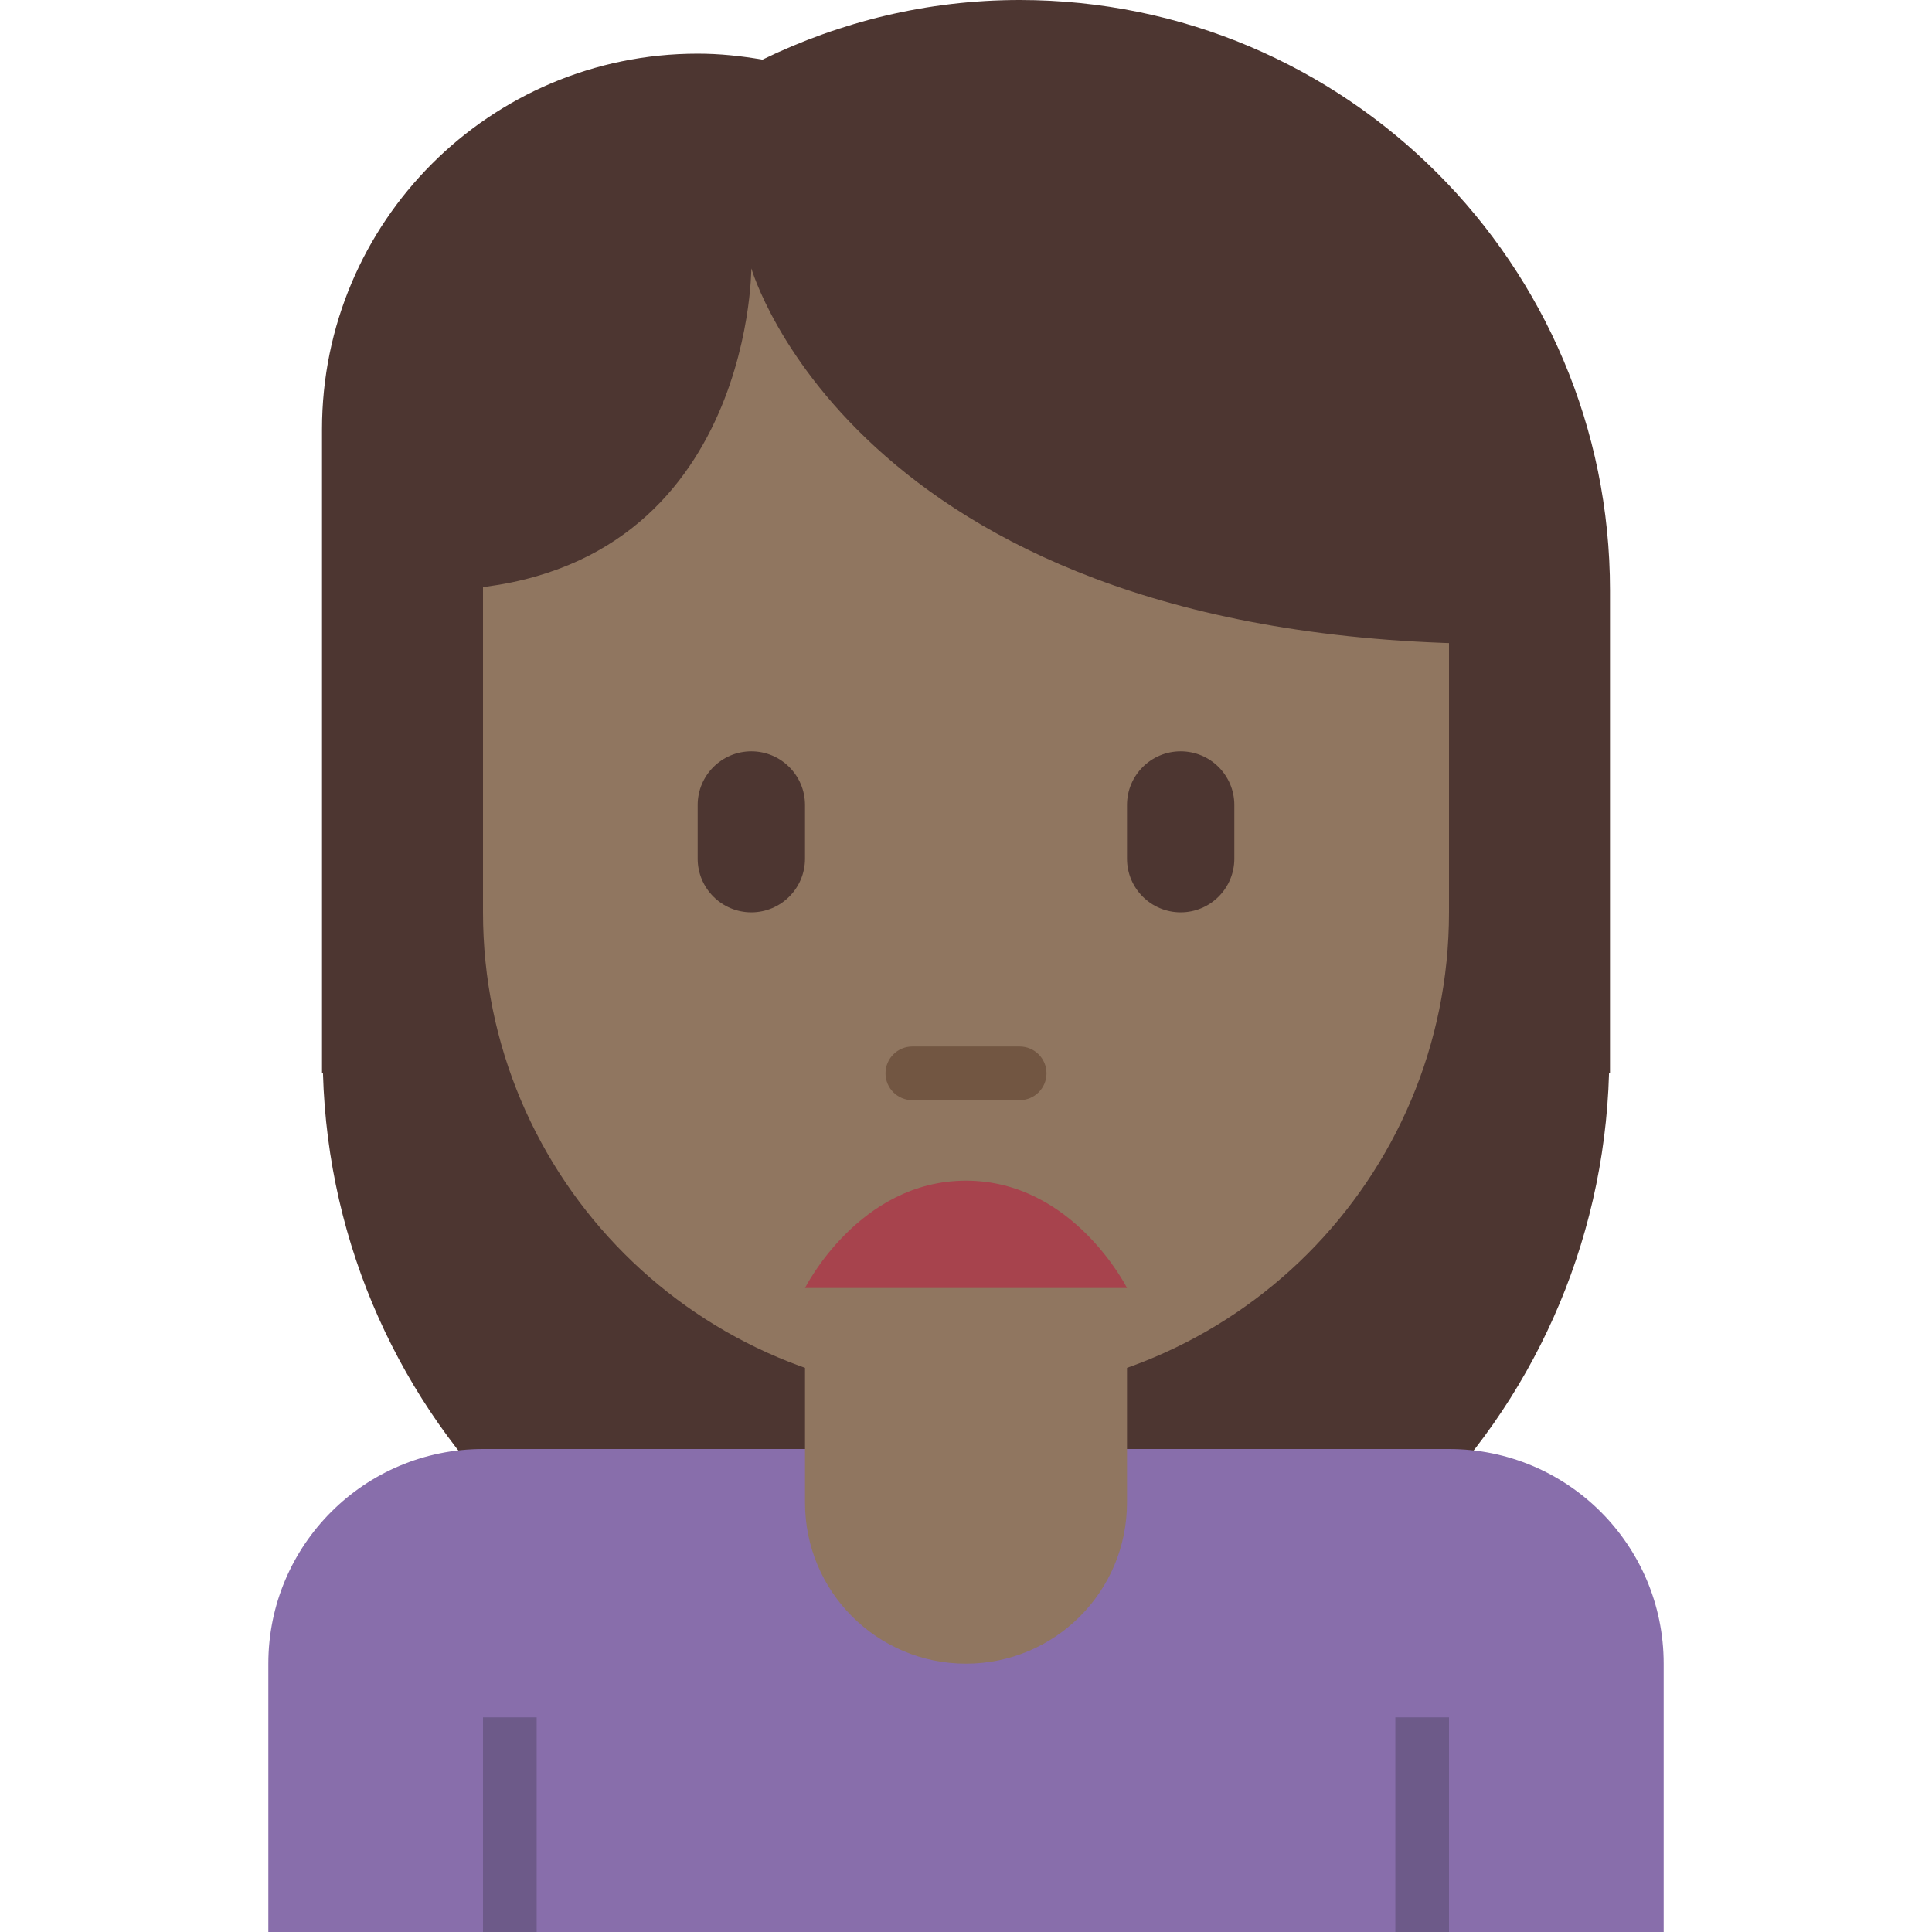 <svg viewBox="0 0 36 36" xmlns="http://www.w3.org/2000/svg"><path fill="#4d3631" d="M19 0c-1.721 0-3.343.406-4.793 1.111C13.814 1.043 13.412 1 13 1 9.134 1 6 4.134 6 8v12h.018C6.201 26.467 11.489 31.656 18 31.656S29.799 26.467 29.982 20H30v-9c0-6.075-4.925-11-11-11z" /><path fill="#886eab" d="M27 27H9c-2.209 0-4 1.791-4 4v5h26v-5c0-2.209-1.791-4-4-4z" /><path fill="#907660" d="M15 22v6c0 1.657 1.343 3 3 3s3-1.343 3-3v-6h-6z" /><path fill="#907660" d="M9 5v12c0 4.971 4.029 9 9 9s9-4.029 9-9V5H9z" /><path fill="#4d3631" d="M27 4H9v1H8v6c6 0 6-6 6-6s2 7 14 7V5l-1-1z" /><path fill="#6d5a89" d="M9 32h1v4H9zm17 0h1v4h-1z" /><path fill="#4d3631" d="M14 17c-.552 0-1-.448-1-1v-1c0-.552.448-1 1-1s1 .448 1 1v1c0 .552-.448 1-1 1zm8 0c-.553 0-1-.448-1-1v-1c0-.552.447-1 1-1s1 .448 1 1v1c0 .552-.447 1-1 1z" /><path fill="#725642" d="M19 20.5h-2c-.276 0-.5-.224-.5-.5s.224-.5.5-.5h2c.276 0 .5.224.5.5s-.224.5-.5.5z" /><path fill="#a7434d" d="M15 24s1.001-2 3-2 3 2 3 2h-6z" /></svg>